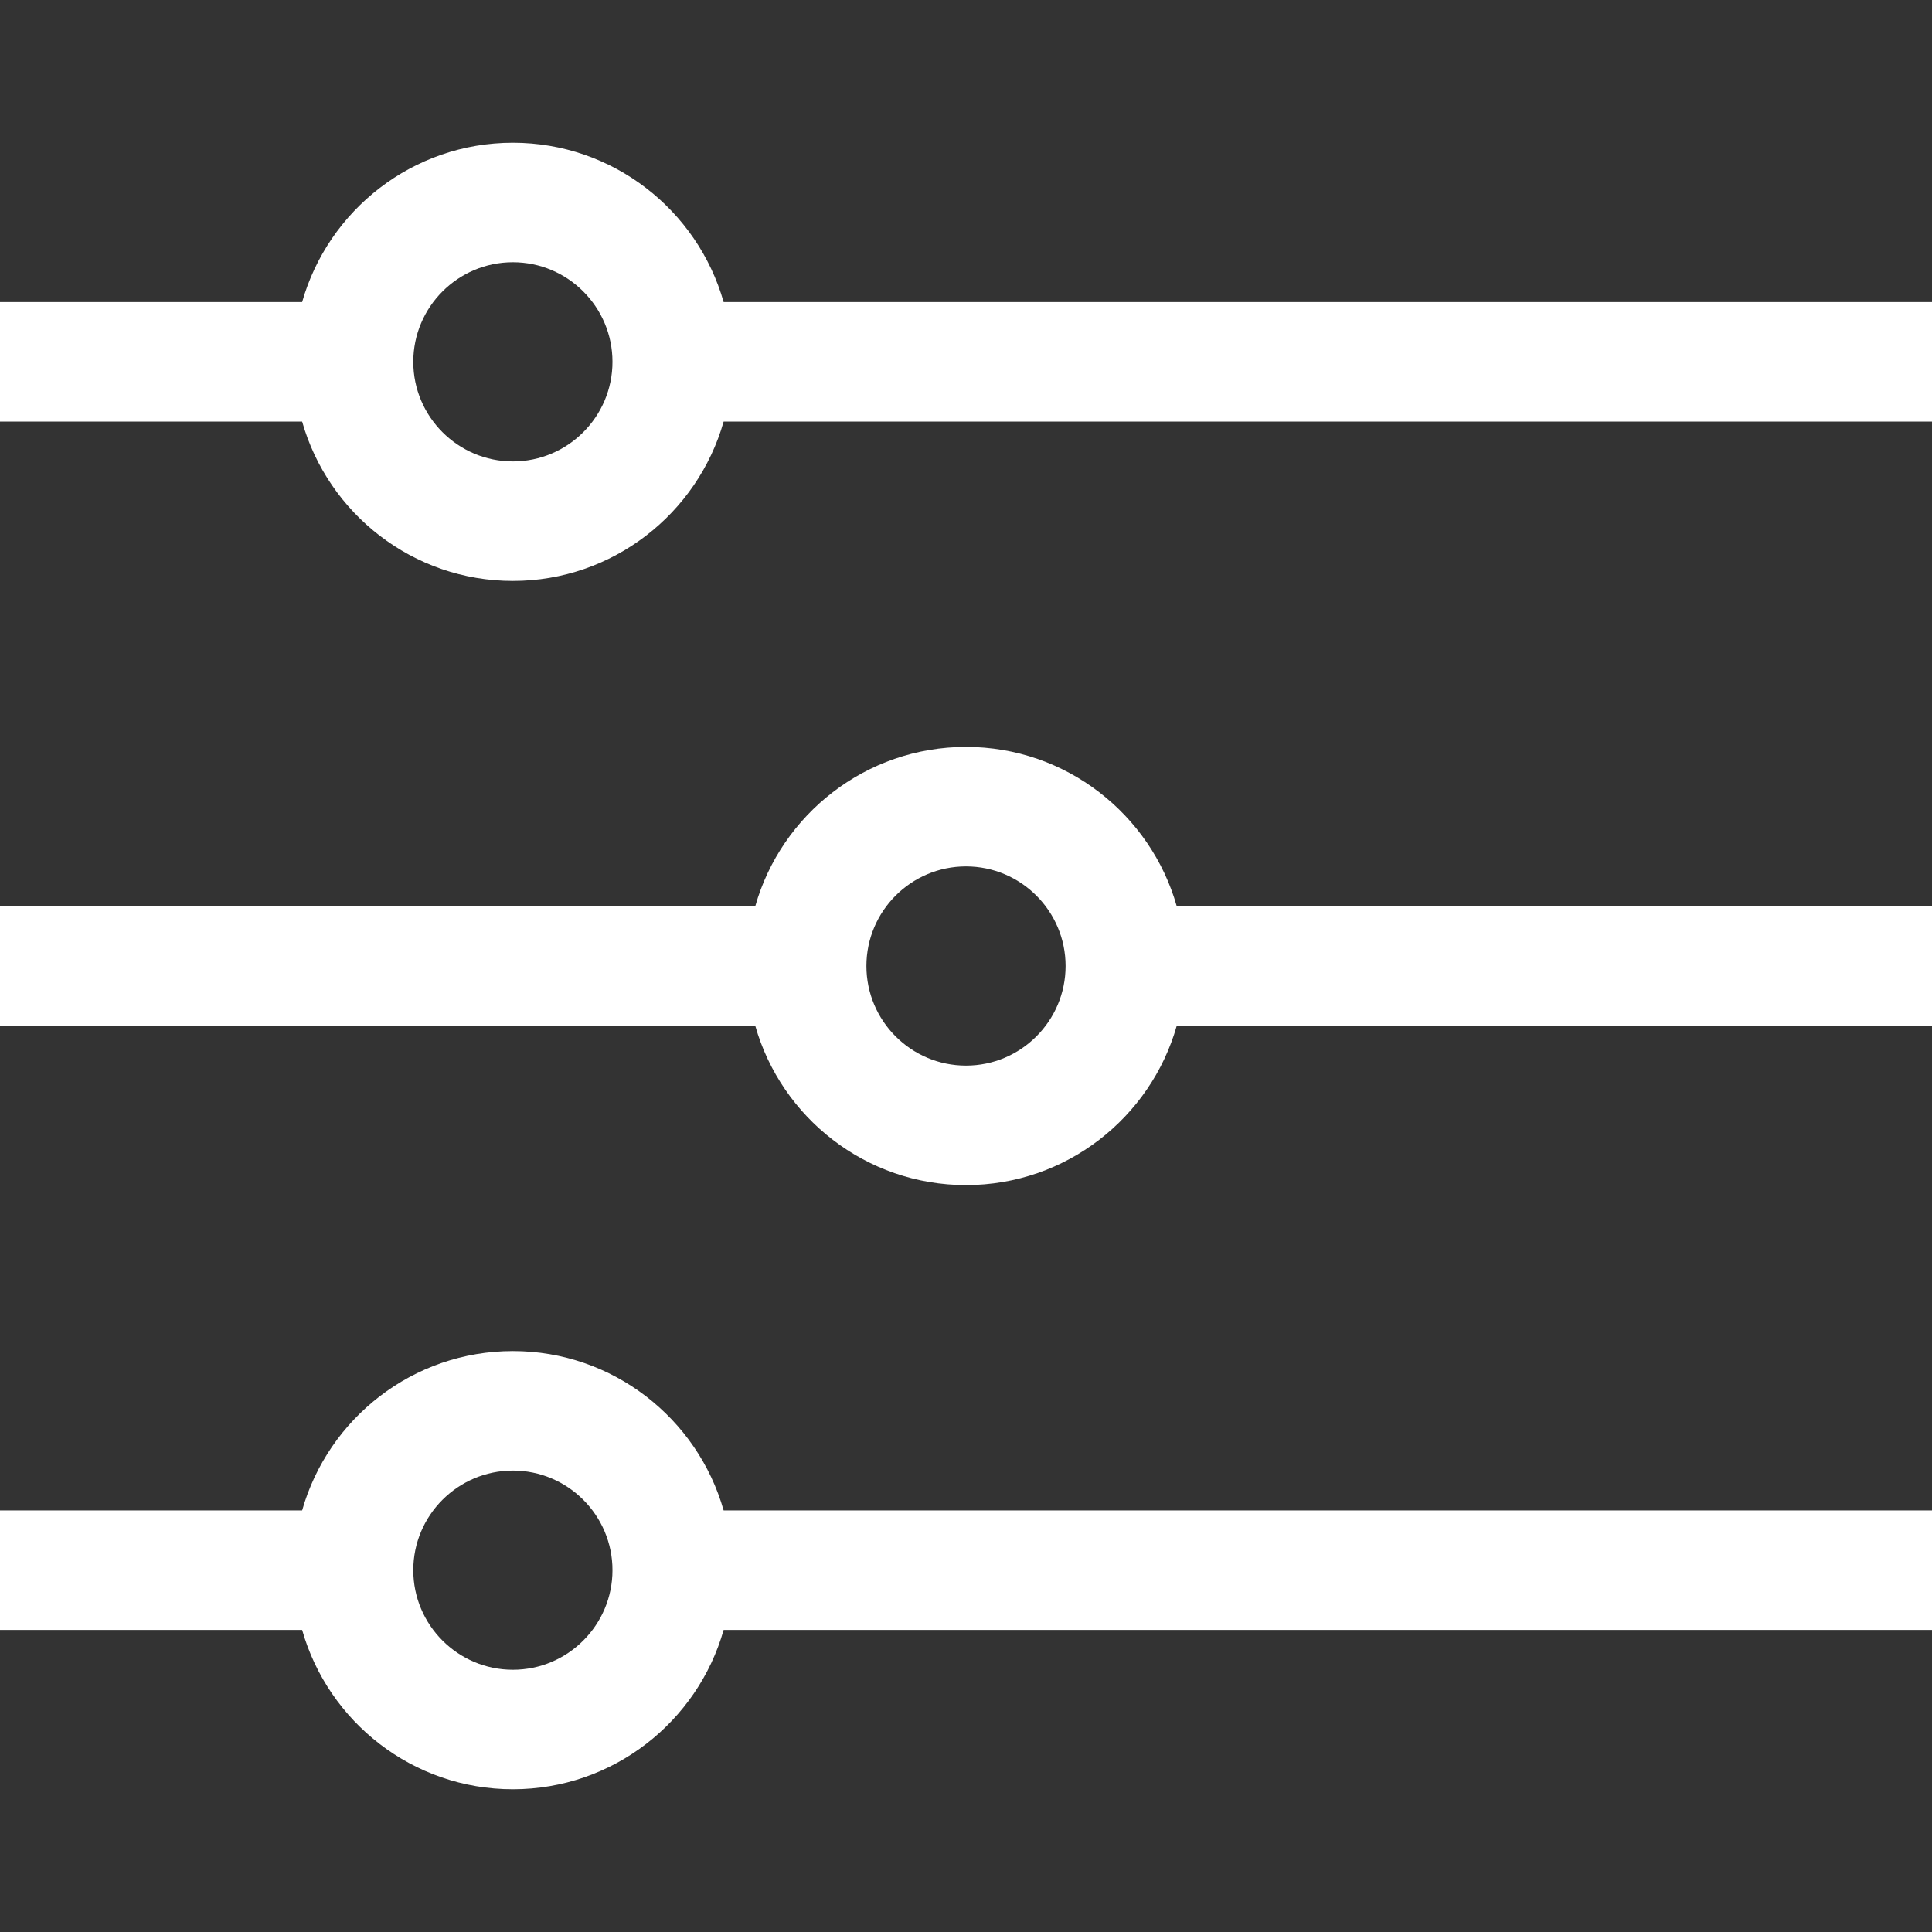 <svg width="60" height="60" viewBox="0 0 60 60" fill="none" xmlns="http://www.w3.org/2000/svg">
<rect x="0" y="0" width="60" height="60" fill="#333333" stroke="none"/>
<path d="M22.473 9.381C21.663 6.529 19.036 4.433 15.928 4.433C12.819 4.433 10.193 6.529 9.383 9.381H0V13.093H9.383C10.193 15.945 12.819 18.041 15.928 18.041C19.036 18.041 21.663 15.945 22.473 13.093H60V9.381H22.473ZM15.928 14.33C14.223 14.33 12.835 12.942 12.835 11.237C12.835 9.532 14.223 8.144 15.928 8.144C17.633 8.144 19.021 9.532 19.021 11.237C19.021 12.942 17.633 14.33 15.928 14.33Z" fill="white"/>
<path d="M30 23.196C26.892 23.196 24.265 25.292 23.455 28.144H0V31.856H23.455C24.265 34.708 26.892 36.804 30 36.804C33.108 36.804 35.735 34.708 36.545 31.856H60V28.144H36.545C35.735 25.292 33.108 23.196 30 23.196ZM30 33.093C28.295 33.093 26.907 31.705 26.907 30C26.907 28.295 28.295 26.907 30 26.907C31.705 26.907 33.093 28.295 33.093 30C33.093 31.705 31.705 33.093 30 33.093Z" fill="white"/>
<path d="M15.928 41.959C12.819 41.959 10.193 44.055 9.383 46.907H0V50.619H9.383C10.193 53.471 12.819 55.567 15.928 55.567C19.036 55.567 21.663 53.471 22.473 50.619H60V46.907H22.473C21.663 44.055 19.036 41.959 15.928 41.959ZM15.928 51.856C14.223 51.856 12.835 50.468 12.835 48.763C12.835 47.058 14.223 45.67 15.928 45.67C17.633 45.67 19.021 47.058 19.021 48.763C19.021 50.468 17.633 51.856 15.928 51.856Z" fill="white"/>
</svg>
